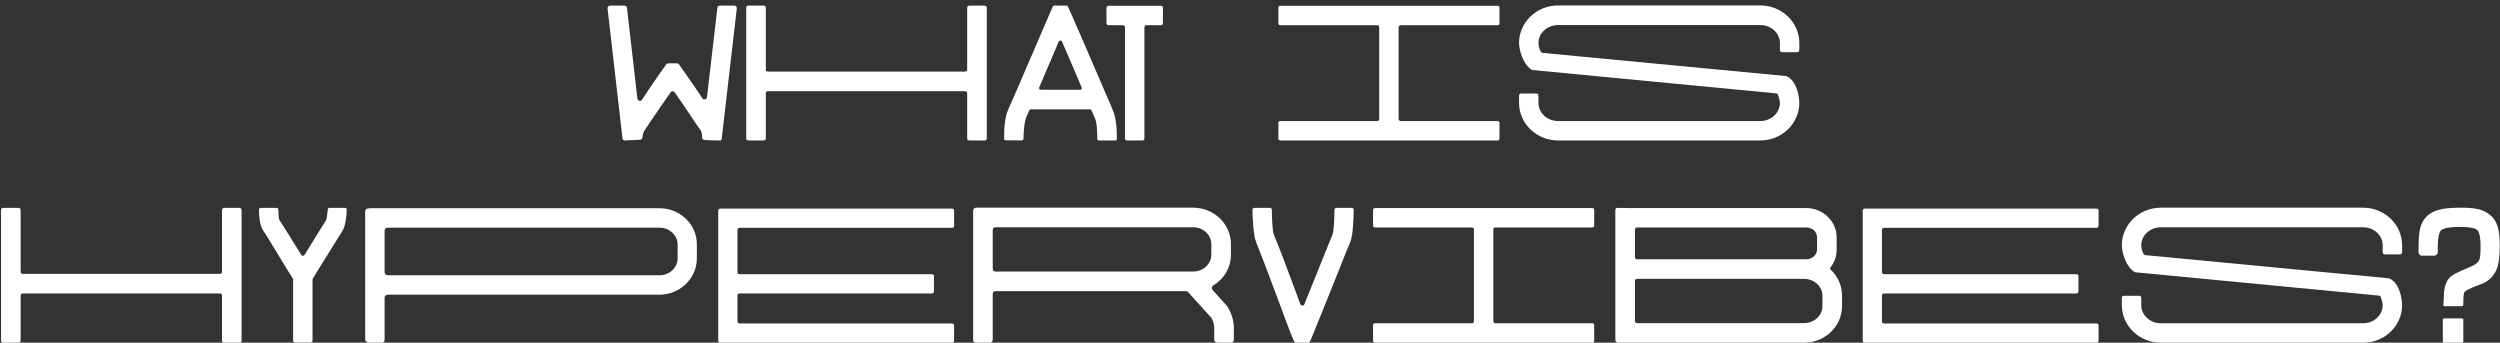 <svg width="445" height="61" viewBox="0 0 445 61" fill="none" xmlns="http://www.w3.org/2000/svg">
<rect x="0" y="0" width="445" height="61" fill="#333333" stroke="none"/>
<path d="M110.799 24.616C110.831 24.872 110.991 25 111.247 25L113.935 24.872C114.159 24.84 114.319 24.68 114.351 24.456C114.383 23.944 114.575 23.464 114.703 23.24C115.567 21.96 117.007 19.816 118.351 17.896L119.375 16.424C119.535 16.168 119.919 16.168 120.079 16.424L121.103 17.896C122.447 19.816 123.823 21.992 124.751 23.24C124.911 23.464 124.975 24.008 124.975 24.488C124.975 24.712 125.135 24.872 125.423 24.904C126.671 25 127.343 25 127.727 25H128.207C128.239 25 128.303 25 128.335 24.968C128.399 24.936 128.431 24.872 128.463 24.712L131.151 1.48C131.183 1.224 130.959 1 130.703 1H128.143C127.887 1 127.727 1.128 127.695 1.384L125.839 17.32C125.743 17.704 125.263 17.864 125.039 17.512L123.983 15.944C122.735 14.12 121.615 12.52 121.231 11.976L120.847 11.432C120.783 11.336 120.655 11.272 120.495 11.272H118.959C118.831 11.272 118.703 11.336 118.607 11.432L118.223 11.976C117.839 12.52 116.687 14.12 115.471 15.944C115.055 16.552 114.671 17.16 114.255 17.768C114.031 18.12 113.551 17.96 113.455 17.544L111.599 1.384C111.567 1.128 111.407 1 111.151 1H108.591C108.335 1 108.111 1.224 108.143 1.48L110.799 24.616Z" fill="white"/>
<path d="M175.644 1.384C175.644 1.16 175.452 1 175.228 1H172.572C172.348 1 172.156 1.16 172.156 1.384V12.36C172.156 12.616 172.028 12.744 171.772 12.744H136.7C136.444 12.744 136.316 12.616 136.316 12.36V1.384C136.316 1.16 136.156 1 135.932 1H133.244C132.956 1 132.828 1.128 132.828 1.384V24.616C132.828 24.872 132.956 25 133.244 25H135.932C136.156 25 136.316 24.84 136.316 24.616V16.616C136.316 16.36 136.444 16.232 136.7 16.232H171.772C172.028 16.232 172.156 16.36 172.156 16.616V24.616C172.156 24.872 172.284 25 172.572 25H175.228C175.516 25 175.644 24.872 175.644 24.616V1.384Z" fill="white"/>
<path d="M194.734 11.816C192.942 7.624 191.022 3.272 190.478 2.024L190.094 1.16C190.062 1.064 189.966 1 189.838 1H187.694C187.566 1 187.47 1.064 187.406 1.16L187.022 2.024C186.478 3.272 184.59 7.624 182.798 11.816C181.55 14.728 180.334 17.576 179.502 19.4C178.83 20.904 178.734 22.76 178.734 24.68C178.734 24.872 178.83 24.968 179.022 24.968L181.902 25L182.03 24.904C182.126 24.808 182.19 24.808 182.19 24.712C182.19 23.72 182.286 21.8 182.702 20.808C182.862 20.456 182.99 20.072 183.214 19.656C183.246 19.528 183.342 19.464 183.502 19.464H194.03C194.158 19.464 194.254 19.528 194.286 19.656C194.51 20.072 194.638 20.456 194.798 20.808C195.278 21.832 195.31 23.176 195.31 24.712C195.31 24.904 195.406 25 195.63 25H198.478C198.702 25 198.798 24.904 198.798 24.712C198.798 22.792 198.702 21.032 197.998 19.4L194.734 11.816ZM185.262 15.976C185.038 15.976 184.878 15.784 184.974 15.56C185.326 14.792 185.646 14.024 185.998 13.16L188.462 7.4C188.59 7.144 188.942 7.144 189.038 7.4C189.774 9.096 190.67 11.144 191.534 13.192C191.886 13.992 192.174 14.792 192.526 15.56C192.622 15.784 192.494 15.976 192.27 15.976H185.262Z" fill="white"/>
<path d="M207.001 1.448C207.001 1.16 206.873 1.032 206.585 1.032H197.369C197.081 1.032 196.953 1.16 196.953 1.448V4.072C196.953 4.36 197.081 4.488 197.369 4.488H199.833C200.121 4.488 200.249 4.616 200.249 4.904V24.584C200.249 24.872 200.377 25 200.665 25H203.289C203.577 25 203.705 24.872 203.705 24.584V4.904C203.705 4.616 203.833 4.488 204.121 4.488H206.585C206.873 4.488 207.001 4.36 207.001 4.072V1.448Z" fill="white"/>
<path d="M248.955 4.872C248.955 4.648 249.115 4.488 249.339 4.488H266.555C266.779 4.488 266.907 4.36 266.907 4.136V1.384C266.907 1.16 266.779 1.032 266.555 1.032H227.899C227.675 1.032 227.547 1.16 227.547 1.384V4.136C227.547 4.36 227.675 4.488 227.899 4.488H245.147C245.371 4.488 245.499 4.616 245.499 4.872V21.16C245.499 21.384 245.371 21.544 245.147 21.544H227.899C227.675 21.544 227.547 21.672 227.547 21.896V24.648C227.547 24.872 227.675 25 227.899 25H266.555C266.779 25 266.907 24.872 266.907 24.648V21.896C266.907 21.672 266.779 21.544 266.555 21.544H249.339C249.115 21.544 248.955 21.384 248.955 21.16V4.872Z" fill="white"/>
<path d="M313.335 25C317.175 25 320.279 21.992 320.279 18.312C320.279 17.192 319.831 14.472 318.103 13.608L317.975 13.544L274.583 9.416C274.423 9.384 274.295 9.288 274.231 9.16C274.007 8.744 273.847 8.072 273.847 7.656C273.847 5.896 275.415 4.456 277.335 4.456H313.335C315.255 4.456 316.823 5.896 316.823 7.656V8.84C316.823 9.128 316.983 9.288 317.271 9.288H319.863C320.151 9.288 320.279 9.128 320.279 8.84V7.656C320.279 3.976 317.175 0.968 313.335 0.968H277.335C273.495 0.968 270.391 3.976 270.391 7.656C270.391 8.744 270.999 11.336 272.599 12.392L272.695 12.456L316.119 16.616C316.279 16.616 316.375 16.68 316.471 16.84C316.631 17.256 316.823 17.928 316.823 18.312C316.823 20.104 315.255 21.544 313.335 21.544H277.335C275.415 21.544 273.847 20.104 273.847 18.312V17.064C273.847 16.776 273.719 16.648 273.431 16.648H270.807C270.519 16.648 270.391 16.776 270.391 17.064V18.312C270.391 21.992 273.495 25 277.335 25H313.335Z" fill="white"/>
<path d="M43.004 37.384C43.004 37.16 42.812 37 42.587 37H39.931C39.708 37 39.516 37.16 39.516 37.384V48.36C39.516 48.616 39.388 48.744 39.132 48.744H4.059C3.804 48.744 3.675 48.616 3.675 48.36V37.384C3.675 37.16 3.515 37 3.292 37H0.604C0.316 37 0.188 37.128 0.188 37.384V60.616C0.188 60.872 0.316 61 0.604 61H3.292C3.515 61 3.675 60.84 3.675 60.616V52.616C3.675 52.36 3.804 52.232 4.059 52.232H39.132C39.388 52.232 39.516 52.36 39.516 52.616V60.616C39.516 60.872 39.644 61 39.931 61H42.587C42.876 61 43.004 60.872 43.004 60.616V37.384Z" fill="white"/>
<path d="M58.702 37C58.478 37 58.35 37.096 58.35 37.32C58.254 38.056 58.158 39.016 58.062 39.176C57.294 40.36 56.014 42.44 54.894 44.264L54.222 45.352C54.062 45.608 53.742 45.608 53.614 45.352L52.942 44.264C51.822 42.44 50.51 40.36 49.742 39.176C49.582 38.92 49.55 37.96 49.55 37.352C49.55 37.128 49.422 37 49.198 37H46.446C46.222 37 46.094 37.128 46.094 37.384C46.094 38.472 46.222 40.104 46.862 41.064C47.63 42.184 48.846 44.264 49.966 46.088C50.862 47.592 51.63 48.808 52.11 49.544C52.142 49.64 52.174 49.704 52.174 49.736V60.616C52.174 60.84 52.302 60.968 52.526 60.968H55.278C55.502 60.968 55.63 60.84 55.63 60.616V49.736C55.63 49.704 55.662 49.64 55.694 49.544C56.174 48.808 56.91 47.56 57.838 46.088L60.974 41.064C61.486 40.232 61.71 38.44 61.71 37.352C61.742 37.128 61.646 37 61.358 37H58.702Z" fill="white"/>
<path d="M65.832 37.064V37.096H65.544C65.256 37.096 65 37.352 65 37.64V60.456C65.032 60.552 65.096 60.648 65.16 60.744C65.288 60.904 65.416 61 65.544 61H67.944C68.296 61 68.456 60.808 68.456 60.456V52.968C68.456 52.68 68.712 52.456 69 52.456H117.384C121.064 52.456 124.04 49.512 124.04 46.024V43.496C124.04 39.944 121.064 37.064 117.384 37.064H65.832ZM120.616 46.024C120.616 47.656 119.144 49 117.384 49H69C68.712 49 68.456 48.744 68.456 48.456V41.064C68.456 40.712 68.712 40.52 69 40.52H117.384C119.144 40.52 120.616 41.864 120.616 43.496V46.024Z" fill="white"/>
<path d="M131.268 40.968C131.268 40.68 131.396 40.552 131.684 40.552H169.412C169.7 40.552 169.828 40.424 169.828 40.168V37.544C169.828 37.256 169.7 37.128 169.412 37.128H128.26C127.972 37.128 127.844 37.256 127.844 37.544V60.584C127.844 60.872 127.972 61 128.26 61H169.412C169.7 61 169.828 60.872 169.828 60.584V57.96C169.828 57.704 169.7 57.576 169.412 57.576H131.684C131.396 57.576 131.268 57.448 131.268 57.16V52.648C131.268 52.36 131.396 52.232 131.684 52.232H165.86C166.116 52.232 166.244 52.104 166.244 51.816V49.192C166.244 48.936 166.116 48.808 165.86 48.808H131.684C131.396 48.808 131.268 48.68 131.268 48.392V40.968Z" fill="white"/>
<path d="M218.435 54.504C218.339 54.344 218.243 54.28 218.211 54.248L215.843 51.624C215.619 51.368 215.683 51.016 215.971 50.792C217.891 49.672 219.107 47.624 219.107 45.32V43.464C219.107 39.88 216.099 36.968 212.387 36.968H173.763C173.411 36.968 173.219 37.224 173.219 37.512V60.456C173.219 60.808 173.411 61 173.763 61H176.163C176.451 61 176.707 60.808 176.707 60.456V52.328C176.707 51.976 176.867 51.816 177.219 51.816H211.075C211.235 51.816 211.363 51.88 211.459 51.976L215.555 56.488C215.587 56.52 215.619 56.552 215.619 56.552C215.843 56.968 216.131 57.608 216.131 58.216V60.456C216.131 60.744 216.387 61 216.675 61H219.075C219.427 61 219.619 60.808 219.619 60.456V58.248C219.619 56.36 218.595 54.76 218.435 54.504ZM176.707 40.968C176.707 40.616 176.867 40.456 177.219 40.456H212.387C214.179 40.456 215.619 41.8 215.619 43.464V45.32C215.619 46.984 214.179 48.328 212.387 48.328H177.219C176.867 48.328 176.707 48.136 176.707 47.784V40.968Z" fill="white"/>
<path d="M232.826 61C232.986 61 233.082 60.936 233.178 60.776L233.53 59.976L236.73 52.072C238.17 48.552 239.578 44.84 240.346 43.08C240.858 41.896 240.954 38.536 240.954 37.384C240.986 37.16 240.794 37 240.57 37H237.914C237.69 37 237.53 37.16 237.53 37.384C237.53 38.376 237.466 41.064 237.178 41.768C236.442 43.56 234.97 47.208 233.53 50.792C233.05 51.944 232.602 53.096 232.186 54.152C232.058 54.504 231.578 54.472 231.45 54.12L230.65 51.944C229.242 48.104 227.578 43.752 226.746 41.768C226.458 41.064 226.394 38.376 226.394 37.384C226.394 37.128 226.266 37 225.978 37H223.354C223.066 37 222.938 37.128 222.938 37.384C222.938 38.536 223.098 41.896 223.578 43.08C224.378 45.064 226.01 49.288 227.418 53.128C228.698 56.552 229.658 59.176 230.01 59.976L230.362 60.776C230.426 60.936 230.554 61 230.746 61H232.826Z" fill="white"/>
<path d="M265.814 40.872C265.814 40.648 265.974 40.488 266.198 40.488H283.414C283.638 40.488 283.766 40.36 283.766 40.136V37.384C283.766 37.16 283.638 37.032 283.414 37.032H244.758C244.534 37.032 244.406 37.16 244.406 37.384V40.136C244.406 40.36 244.534 40.488 244.758 40.488H262.006C262.23 40.488 262.358 40.616 262.358 40.872V57.16C262.358 57.384 262.23 57.544 262.006 57.544H244.758C244.534 57.544 244.406 57.672 244.406 57.896V60.648C244.406 60.872 244.534 61 244.758 61H283.414C283.638 61 283.766 60.872 283.766 60.648V57.896C283.766 57.672 283.638 57.544 283.414 57.544H266.198C265.974 57.544 265.814 57.384 265.814 57.16V40.872Z" fill="white"/>
<path d="M291.435 46.152C291.147 46.152 291.019 46.024 291.019 45.736V40.904C291.019 40.616 291.147 40.488 291.435 40.488H321.515C322.571 40.488 323.435 41.256 323.435 42.248V44.424C323.435 45.352 322.571 46.152 321.515 46.152H321.131H291.435ZM291.019 50.024C291.019 49.768 291.147 49.64 291.435 49.64H321.131C322.923 49.64 324.395 50.984 324.395 52.648V54.504C324.395 56.168 322.923 57.512 321.131 57.512H291.435C291.147 57.512 291.019 57.384 291.019 57.096V50.024ZM321.131 61C324.843 61 327.883 58.088 327.883 54.504V52.648C327.883 50.856 327.147 49.224 325.899 48.04C325.739 47.88 325.707 47.72 325.867 47.528C326.571 46.632 326.923 45.608 326.923 44.424V42.248C326.923 39.368 324.459 37.032 321.515 37.032H289.867L287.947 37C287.659 37 287.531 37.128 287.531 37.416V60.584C287.563 60.68 287.627 60.744 287.659 60.808C287.755 60.936 287.851 61 287.947 61H321.131Z" fill="white"/>
<path d="M334.987 40.968C334.987 40.68 335.115 40.552 335.402 40.552H373.13C373.418 40.552 373.547 40.424 373.547 40.168V37.544C373.547 37.256 373.418 37.128 373.13 37.128H331.978C331.69 37.128 331.562 37.256 331.562 37.544V60.584C331.562 60.872 331.69 61 331.978 61H373.13C373.418 61 373.547 60.872 373.547 60.584V57.96C373.547 57.704 373.418 57.576 373.13 57.576H335.402C335.115 57.576 334.987 57.448 334.987 57.16V52.648C334.987 52.36 335.115 52.232 335.402 52.232H369.578C369.835 52.232 369.962 52.104 369.962 51.816V49.192C369.962 48.936 369.835 48.808 369.578 48.808H335.402C335.115 48.808 334.987 48.68 334.987 48.392V40.968Z" fill="white"/>
<path d="M420.632 61C424.471 61 427.576 57.992 427.576 54.312C427.576 53.192 427.128 50.472 425.4 49.608L425.272 49.544L381.879 45.416C381.719 45.384 381.591 45.288 381.527 45.16C381.303 44.744 381.143 44.072 381.143 43.656C381.143 41.896 382.711 40.456 384.632 40.456H420.632C422.552 40.456 424.12 41.896 424.12 43.656V44.84C424.12 45.128 424.28 45.288 424.568 45.288H427.16C427.448 45.288 427.576 45.128 427.576 44.84V43.656C427.576 39.976 424.471 36.968 420.632 36.968H384.632C380.792 36.968 377.688 39.976 377.688 43.656C377.688 44.744 378.296 47.336 379.896 48.392L379.991 48.456L423.415 52.616C423.576 52.616 423.672 52.68 423.768 52.84C423.928 53.256 424.12 53.928 424.12 54.312C424.12 56.104 422.552 57.544 420.632 57.544H384.632C382.711 57.544 381.143 56.104 381.143 54.312V53.064C381.143 52.776 381.016 52.648 380.728 52.648H378.103C377.815 52.648 377.688 52.776 377.688 53.064V54.312C377.688 57.992 380.792 61 384.632 61H420.632Z" fill="white"/>
<path d="M444.964 43.624C444.964 42.056 444.804 40.872 444.484 40.072C444.036 38.856 443.172 37.992 441.924 37.48C441.124 37.128 439.844 36.968 438.116 36.968C436.292 36.968 434.948 37.096 434.084 37.352C432.452 37.8 431.364 38.792 430.884 40.296C430.628 41.096 430.5 42.376 430.5 44.136V44.872C430.5 45.224 430.756 45.512 431.108 45.512H433.284C433.636 45.512 433.924 45.224 433.924 44.872V44.072C433.924 41.896 434.276 41.192 434.532 40.968C434.692 40.808 435.396 40.392 437.892 40.392C440.036 40.392 440.74 40.744 440.9 40.904C441.156 41.064 441.54 41.768 441.54 43.816C441.54 45.384 441.444 45.928 441.348 46.152C441.188 46.632 440.708 47.08 439.94 47.4C436.964 48.616 436.228 49.128 435.972 49.48C435.492 50.024 435.204 50.76 435.076 51.688C434.98 52.072 435.044 52.776 434.948 53.832L434.916 54.248C434.916 54.408 435.012 54.504 435.172 54.504H438.212C438.372 54.504 438.468 54.408 438.468 54.248V53.896C438.468 52.52 438.596 52.232 438.596 52.136C438.596 52.04 438.788 51.688 440.26 51.112C441.604 50.568 441.892 50.472 441.924 50.472C443.172 49.896 444.036 48.968 444.516 47.656C444.804 46.792 444.964 45.512 444.964 43.624ZM438.468 56.936C438.468 56.776 438.404 56.68 438.244 56.68H435.076C434.916 56.68 434.82 56.776 434.82 56.936V60.744C434.82 60.904 434.916 61 435.076 61H438.244C438.404 61 438.468 60.904 438.468 60.744V56.936Z" fill="white"/>
</svg>
